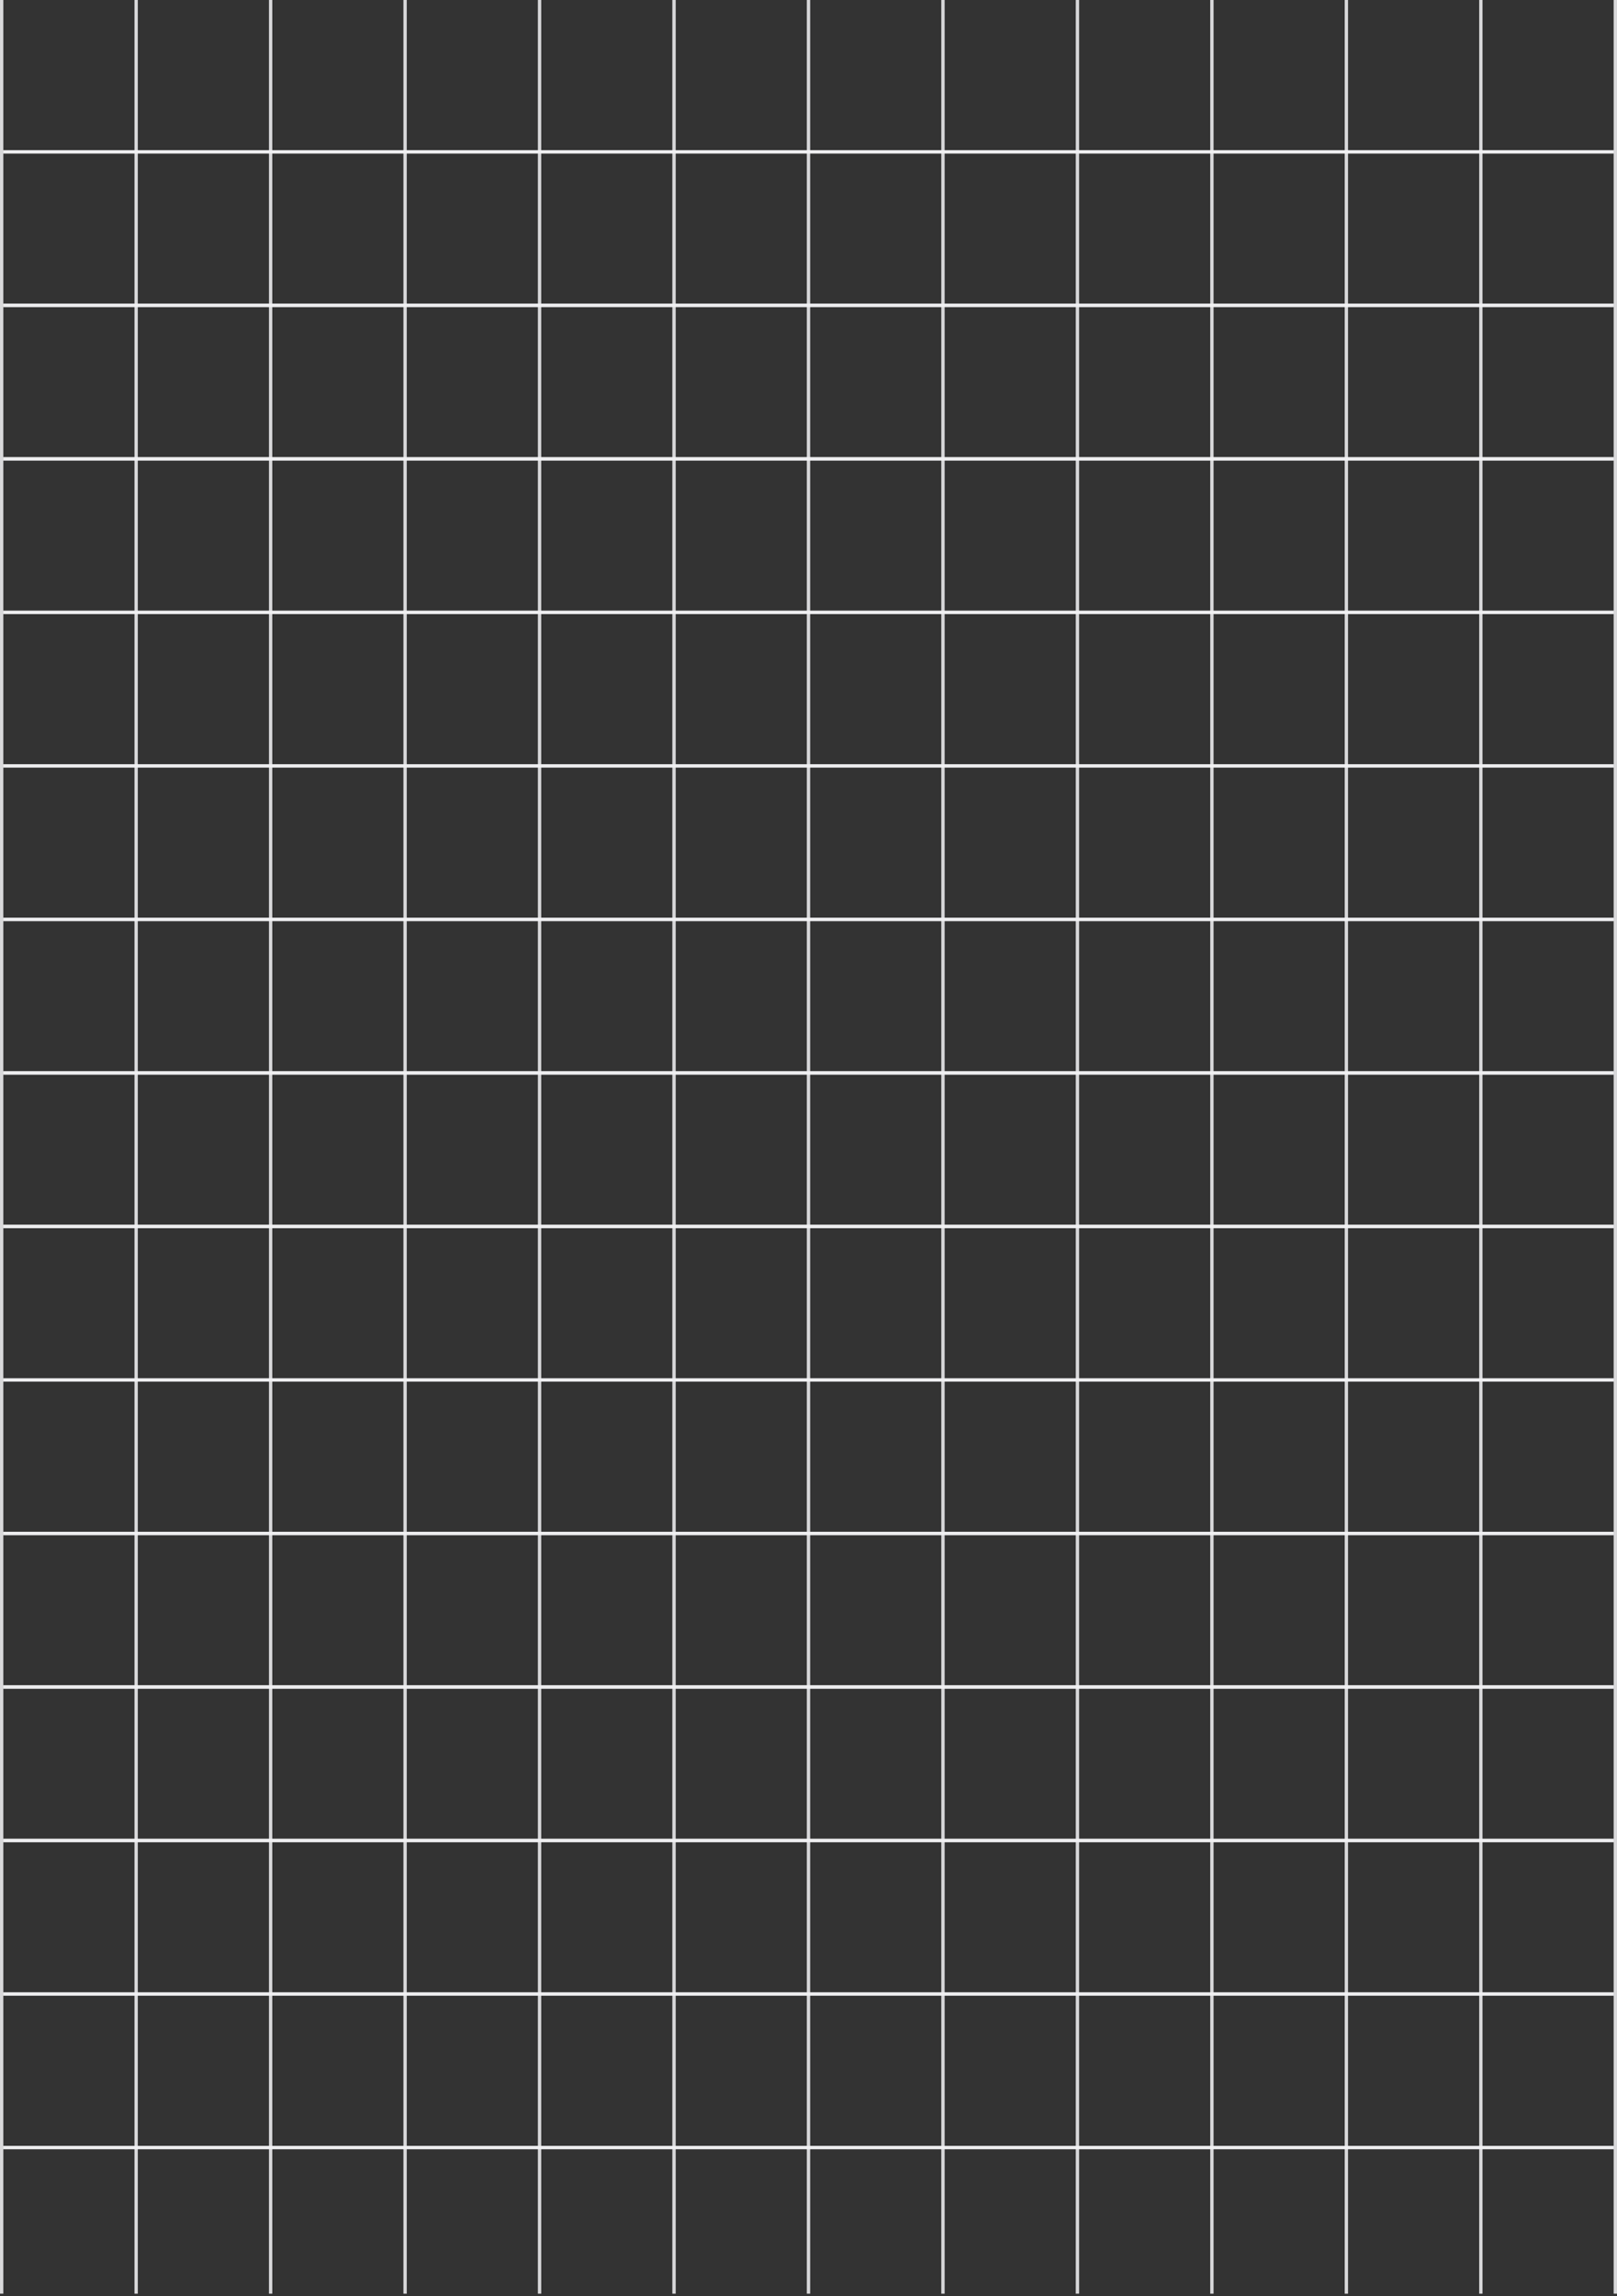 <svg width="496" height="704" viewBox="0 0 496 704" fill="none" xmlns="http://www.w3.org/2000/svg">
<rect x="0" y="0" width="496" height="704" fill="#333333" stroke="none"/>
<line x1="0.514" y1="1.91378e-08" x2="0.513" y2="703.214" stroke="url(#paint0_linear_35_1432)" stroke-width="1.027"/>
<line x1="41.761" y1="2.00889e-08" x2="41.761" y2="703.214" stroke="url(#paint1_linear_35_1432)" stroke-width="1.027"/>
<line x1="1.031" y1="46.552" x2="494.97" y2="46.552" stroke="url(#paint2_linear_35_1432)" stroke-width="1.027"/>
<line x1="1.031" y1="93.618" x2="494.97" y2="93.618" stroke="url(#paint3_linear_35_1432)" stroke-width="1.027"/>
<line x1="1.031" y1="140.683" x2="494.97" y2="140.683" stroke="url(#paint4_linear_35_1432)" stroke-width="1.027"/>
<line x1="1.031" y1="187.749" x2="494.97" y2="187.749" stroke="url(#paint5_linear_35_1432)" stroke-width="1.027"/>
<line x1="1.031" y1="234.814" x2="494.97" y2="234.814" stroke="url(#paint6_linear_35_1432)" stroke-width="1.027"/>
<line x1="1.031" y1="281.88" x2="494.97" y2="281.88" stroke="url(#paint7_linear_35_1432)" stroke-width="1.027"/>
<line x1="1.031" y1="328.945" x2="494.97" y2="328.945" stroke="url(#paint8_linear_35_1432)" stroke-width="1.027"/>
<line x1="1.031" y1="376.011" x2="494.97" y2="376.011" stroke="url(#paint9_linear_35_1432)" stroke-width="1.027"/>
<line x1="1.031" y1="423.076" x2="494.97" y2="423.076" stroke="url(#paint10_linear_35_1432)" stroke-width="1.027"/>
<line x1="1.031" y1="470.142" x2="494.97" y2="470.142" stroke="url(#paint11_linear_35_1432)" stroke-width="1.027"/>
<line x1="1.031" y1="517.207" x2="494.97" y2="517.207" stroke="url(#paint12_linear_35_1432)" stroke-width="1.027"/>
<line x1="1.031" y1="564.273" x2="494.97" y2="564.273" stroke="url(#paint13_linear_35_1432)" stroke-width="1.027"/>
<line x1="1.031" y1="611.338" x2="494.97" y2="611.338" stroke="url(#paint14_linear_35_1432)" stroke-width="1.027"/>
<line x1="1.031" y1="658.404" x2="494.97" y2="658.404" stroke="url(#paint15_linear_35_1432)" stroke-width="1.027"/>
<line x1="1.031" y1="46.552" x2="494.97" y2="46.552" stroke="url(#paint16_linear_35_1432)" stroke-width="1.027"/>
<line x1="1.031" y1="93.618" x2="494.97" y2="93.618" stroke="url(#paint17_linear_35_1432)" stroke-width="1.027"/>
<line x1="1.031" y1="140.683" x2="494.97" y2="140.683" stroke="url(#paint18_linear_35_1432)" stroke-width="1.027"/>
<line x1="1.031" y1="187.749" x2="494.97" y2="187.749" stroke="url(#paint19_linear_35_1432)" stroke-width="1.027"/>
<line x1="1.031" y1="234.814" x2="494.97" y2="234.814" stroke="url(#paint20_linear_35_1432)" stroke-width="1.027"/>
<line x1="1.031" y1="281.88" x2="494.97" y2="281.88" stroke="url(#paint21_linear_35_1432)" stroke-width="1.027"/>
<line x1="1.031" y1="328.945" x2="494.97" y2="328.945" stroke="url(#paint22_linear_35_1432)" stroke-width="1.027"/>
<line x1="1.031" y1="376.011" x2="494.97" y2="376.011" stroke="url(#paint23_linear_35_1432)" stroke-width="1.027"/>
<line x1="1.031" y1="423.076" x2="494.97" y2="423.076" stroke="url(#paint24_linear_35_1432)" stroke-width="1.027"/>
<line x1="1.031" y1="470.142" x2="494.97" y2="470.142" stroke="url(#paint25_linear_35_1432)" stroke-width="1.027"/>
<line x1="1.031" y1="517.207" x2="494.97" y2="517.207" stroke="url(#paint26_linear_35_1432)" stroke-width="1.027"/>
<line x1="1.031" y1="564.273" x2="494.97" y2="564.273" stroke="url(#paint27_linear_35_1432)" stroke-width="1.027"/>
<line x1="1.031" y1="611.338" x2="494.97" y2="611.338" stroke="url(#paint28_linear_35_1432)" stroke-width="1.027"/>
<line x1="1.031" y1="658.404" x2="494.97" y2="658.404" stroke="url(#paint29_linear_35_1432)" stroke-width="1.027"/>
<line x1="83.009" y1="2.00889e-08" x2="83.009" y2="703.214" stroke="url(#paint30_linear_35_1432)" stroke-width="1.027"/>
<line x1="124.256" y1="2.00889e-08" x2="124.256" y2="703.214" stroke="url(#paint31_linear_35_1432)" stroke-width="1.027"/>
<line x1="165.503" y1="2.00889e-08" x2="165.503" y2="703.214" stroke="url(#paint32_linear_35_1432)" stroke-width="1.027"/>
<line x1="206.751" y1="2.00889e-08" x2="206.751" y2="703.214" stroke="url(#paint33_linear_35_1432)" stroke-width="1.027"/>
<line x1="247.998" y1="2.00889e-08" x2="247.998" y2="703.214" stroke="url(#paint34_linear_35_1432)" stroke-width="1.027"/>
<line x1="289.246" y1="2.00889e-08" x2="289.246" y2="703.214" stroke="url(#paint35_linear_35_1432)" stroke-width="1.027"/>
<line x1="330.494" y1="2.00889e-08" x2="330.493" y2="703.214" stroke="url(#paint36_linear_35_1432)" stroke-width="1.027"/>
<line x1="371.741" y1="2.00889e-08" x2="371.741" y2="703.214" stroke="url(#paint37_linear_35_1432)" stroke-width="1.027"/>
<line x1="412.988" y1="2.00889e-08" x2="412.988" y2="703.214" stroke="url(#paint38_linear_35_1432)" stroke-width="1.027"/>
<line x1="454.236" y1="2.00889e-08" x2="454.236" y2="703.214" stroke="url(#paint39_linear_35_1432)" stroke-width="1.027"/>
<line x1="495.483" y1="2.00889e-08" x2="495.483" y2="703.214" stroke="url(#paint40_linear_35_1432)" stroke-width="1.027"/>
<defs>
<linearGradient id="paint0_linear_35_1432" x1="-1.8027e-05" y1="351.607" x2="-1" y2="351.607" gradientUnits="userSpaceOnUse">
<stop stop-color="#F0F0F2" stop-opacity="0.87"/>
<stop offset="1" stop-color="#F0F0F2" stop-opacity="0"/>
</linearGradient>
<linearGradient id="paint1_linear_35_1432" x1="41.248" y1="351.607" x2="40.248" y2="351.607" gradientUnits="userSpaceOnUse">
<stop stop-color="#F0F0F2" stop-opacity="0.87"/>
<stop offset="1" stop-color="#F0F0F2" stop-opacity="0"/>
</linearGradient>
<linearGradient id="paint2_linear_35_1432" x1="248.001" y1="47.066" x2="248.001" y2="48.066" gradientUnits="userSpaceOnUse">
<stop stop-color="#F0F0F2" stop-opacity="0.87"/>
<stop offset="1" stop-color="#F0F0F2" stop-opacity="0"/>
</linearGradient>
<linearGradient id="paint3_linear_35_1432" x1="248.001" y1="94.131" x2="248.001" y2="95.131" gradientUnits="userSpaceOnUse">
<stop stop-color="#F0F0F2" stop-opacity="0.87"/>
<stop offset="1" stop-color="#F0F0F2" stop-opacity="0"/>
</linearGradient>
<linearGradient id="paint4_linear_35_1432" x1="248.001" y1="141.197" x2="248.001" y2="142.197" gradientUnits="userSpaceOnUse">
<stop stop-color="#F0F0F2" stop-opacity="0.87"/>
<stop offset="1" stop-color="#F0F0F2" stop-opacity="0"/>
</linearGradient>
<linearGradient id="paint5_linear_35_1432" x1="248.001" y1="188.262" x2="248.001" y2="189.262" gradientUnits="userSpaceOnUse">
<stop stop-color="#F0F0F2" stop-opacity="0.87"/>
<stop offset="1" stop-color="#F0F0F2" stop-opacity="0"/>
</linearGradient>
<linearGradient id="paint6_linear_35_1432" x1="248.001" y1="235.328" x2="248.001" y2="236.328" gradientUnits="userSpaceOnUse">
<stop stop-color="#F0F0F2" stop-opacity="0.87"/>
<stop offset="1" stop-color="#F0F0F2" stop-opacity="0"/>
</linearGradient>
<linearGradient id="paint7_linear_35_1432" x1="248.001" y1="282.393" x2="248.001" y2="283.393" gradientUnits="userSpaceOnUse">
<stop stop-color="#F0F0F2" stop-opacity="0.87"/>
<stop offset="1" stop-color="#F0F0F2" stop-opacity="0"/>
</linearGradient>
<linearGradient id="paint8_linear_35_1432" x1="248.001" y1="329.459" x2="248.001" y2="330.459" gradientUnits="userSpaceOnUse">
<stop stop-color="#F0F0F2" stop-opacity="0.87"/>
<stop offset="1" stop-color="#F0F0F2" stop-opacity="0"/>
</linearGradient>
<linearGradient id="paint9_linear_35_1432" x1="248.001" y1="376.524" x2="248.001" y2="377.524" gradientUnits="userSpaceOnUse">
<stop stop-color="#F0F0F2" stop-opacity="0.87"/>
<stop offset="1" stop-color="#F0F0F2" stop-opacity="0"/>
</linearGradient>
<linearGradient id="paint10_linear_35_1432" x1="248.001" y1="423.59" x2="248.001" y2="424.59" gradientUnits="userSpaceOnUse">
<stop stop-color="#F0F0F2" stop-opacity="0.87"/>
<stop offset="1" stop-color="#F0F0F2" stop-opacity="0"/>
</linearGradient>
<linearGradient id="paint11_linear_35_1432" x1="248.001" y1="470.655" x2="248.001" y2="471.655" gradientUnits="userSpaceOnUse">
<stop stop-color="#F0F0F2" stop-opacity="0.87"/>
<stop offset="1" stop-color="#F0F0F2" stop-opacity="0"/>
</linearGradient>
<linearGradient id="paint12_linear_35_1432" x1="248.001" y1="517.721" x2="248.001" y2="518.721" gradientUnits="userSpaceOnUse">
<stop stop-color="#F0F0F2" stop-opacity="0.87"/>
<stop offset="1" stop-color="#F0F0F2" stop-opacity="0"/>
</linearGradient>
<linearGradient id="paint13_linear_35_1432" x1="248.001" y1="564.786" x2="248.001" y2="565.786" gradientUnits="userSpaceOnUse">
<stop stop-color="#F0F0F2" stop-opacity="0.87"/>
<stop offset="1" stop-color="#F0F0F2" stop-opacity="0"/>
</linearGradient>
<linearGradient id="paint14_linear_35_1432" x1="248.001" y1="611.852" x2="248.001" y2="612.852" gradientUnits="userSpaceOnUse">
<stop stop-color="#F0F0F2" stop-opacity="0.87"/>
<stop offset="1" stop-color="#F0F0F2" stop-opacity="0"/>
</linearGradient>
<linearGradient id="paint15_linear_35_1432" x1="248.001" y1="658.917" x2="248.001" y2="659.917" gradientUnits="userSpaceOnUse">
<stop stop-color="#F0F0F2" stop-opacity="0.87"/>
<stop offset="1" stop-color="#F0F0F2" stop-opacity="0"/>
</linearGradient>
<linearGradient id="paint16_linear_35_1432" x1="248.001" y1="47.066" x2="248.001" y2="48.066" gradientUnits="userSpaceOnUse">
<stop stop-color="#F0F0F2" stop-opacity="0.87"/>
<stop offset="1" stop-color="#F0F0F2" stop-opacity="0"/>
</linearGradient>
<linearGradient id="paint17_linear_35_1432" x1="248.001" y1="94.131" x2="248.001" y2="95.131" gradientUnits="userSpaceOnUse">
<stop stop-color="#F0F0F2" stop-opacity="0.87"/>
<stop offset="1" stop-color="#F0F0F2" stop-opacity="0"/>
</linearGradient>
<linearGradient id="paint18_linear_35_1432" x1="248.001" y1="141.197" x2="248.001" y2="142.197" gradientUnits="userSpaceOnUse">
<stop stop-color="#F0F0F2" stop-opacity="0.87"/>
<stop offset="1" stop-color="#F0F0F2" stop-opacity="0"/>
</linearGradient>
<linearGradient id="paint19_linear_35_1432" x1="248.001" y1="188.262" x2="248.001" y2="189.262" gradientUnits="userSpaceOnUse">
<stop stop-color="#F0F0F2" stop-opacity="0.87"/>
<stop offset="1" stop-color="#F0F0F2" stop-opacity="0"/>
</linearGradient>
<linearGradient id="paint20_linear_35_1432" x1="248.001" y1="235.328" x2="248.001" y2="236.328" gradientUnits="userSpaceOnUse">
<stop stop-color="#F0F0F2" stop-opacity="0.87"/>
<stop offset="1" stop-color="#F0F0F2" stop-opacity="0"/>
</linearGradient>
<linearGradient id="paint21_linear_35_1432" x1="248.001" y1="282.393" x2="248.001" y2="283.393" gradientUnits="userSpaceOnUse">
<stop stop-color="#F0F0F2" stop-opacity="0.87"/>
<stop offset="1" stop-color="#F0F0F2" stop-opacity="0"/>
</linearGradient>
<linearGradient id="paint22_linear_35_1432" x1="248.001" y1="329.459" x2="248.001" y2="330.459" gradientUnits="userSpaceOnUse">
<stop stop-color="#F0F0F2" stop-opacity="0.87"/>
<stop offset="1" stop-color="#F0F0F2" stop-opacity="0"/>
</linearGradient>
<linearGradient id="paint23_linear_35_1432" x1="248.001" y1="376.524" x2="248.001" y2="377.524" gradientUnits="userSpaceOnUse">
<stop stop-color="#F0F0F2" stop-opacity="0.87"/>
<stop offset="1" stop-color="#F0F0F2" stop-opacity="0"/>
</linearGradient>
<linearGradient id="paint24_linear_35_1432" x1="248.001" y1="423.59" x2="248.001" y2="424.59" gradientUnits="userSpaceOnUse">
<stop stop-color="#F0F0F2" stop-opacity="0.87"/>
<stop offset="1" stop-color="#F0F0F2" stop-opacity="0"/>
</linearGradient>
<linearGradient id="paint25_linear_35_1432" x1="248.001" y1="470.655" x2="248.001" y2="471.655" gradientUnits="userSpaceOnUse">
<stop stop-color="#F0F0F2" stop-opacity="0.87"/>
<stop offset="1" stop-color="#F0F0F2" stop-opacity="0"/>
</linearGradient>
<linearGradient id="paint26_linear_35_1432" x1="248.001" y1="517.721" x2="248.001" y2="518.721" gradientUnits="userSpaceOnUse">
<stop stop-color="#F0F0F2" stop-opacity="0.87"/>
<stop offset="1" stop-color="#F0F0F2" stop-opacity="0"/>
</linearGradient>
<linearGradient id="paint27_linear_35_1432" x1="248.001" y1="564.786" x2="248.001" y2="565.786" gradientUnits="userSpaceOnUse">
<stop stop-color="#F0F0F2" stop-opacity="0.87"/>
<stop offset="1" stop-color="#F0F0F2" stop-opacity="0"/>
</linearGradient>
<linearGradient id="paint28_linear_35_1432" x1="248.001" y1="611.852" x2="248.001" y2="612.852" gradientUnits="userSpaceOnUse">
<stop stop-color="#F0F0F2" stop-opacity="0.87"/>
<stop offset="1" stop-color="#F0F0F2" stop-opacity="0"/>
</linearGradient>
<linearGradient id="paint29_linear_35_1432" x1="248.001" y1="658.917" x2="248.001" y2="659.917" gradientUnits="userSpaceOnUse">
<stop stop-color="#F0F0F2" stop-opacity="0.87"/>
<stop offset="1" stop-color="#F0F0F2" stop-opacity="0"/>
</linearGradient>
<linearGradient id="paint30_linear_35_1432" x1="82.495" y1="351.607" x2="81.495" y2="351.607" gradientUnits="userSpaceOnUse">
<stop stop-color="#F0F0F2" stop-opacity="0.87"/>
<stop offset="1" stop-color="#F0F0F2" stop-opacity="0"/>
</linearGradient>
<linearGradient id="paint31_linear_35_1432" x1="123.742" y1="351.607" x2="122.742" y2="351.607" gradientUnits="userSpaceOnUse">
<stop stop-color="#F0F0F2" stop-opacity="0.87"/>
<stop offset="1" stop-color="#F0F0F2" stop-opacity="0"/>
</linearGradient>
<linearGradient id="paint32_linear_35_1432" x1="164.99" y1="351.607" x2="163.99" y2="351.607" gradientUnits="userSpaceOnUse">
<stop stop-color="#F0F0F2" stop-opacity="0.87"/>
<stop offset="1" stop-color="#F0F0F2" stop-opacity="0"/>
</linearGradient>
<linearGradient id="paint33_linear_35_1432" x1="206.237" y1="351.607" x2="205.237" y2="351.607" gradientUnits="userSpaceOnUse">
<stop stop-color="#F0F0F2" stop-opacity="0.87"/>
<stop offset="1" stop-color="#F0F0F2" stop-opacity="0"/>
</linearGradient>
<linearGradient id="paint34_linear_35_1432" x1="247.485" y1="351.607" x2="246.485" y2="351.607" gradientUnits="userSpaceOnUse">
<stop stop-color="#F0F0F2" stop-opacity="0.87"/>
<stop offset="1" stop-color="#F0F0F2" stop-opacity="0"/>
</linearGradient>
<linearGradient id="paint35_linear_35_1432" x1="288.732" y1="351.607" x2="287.732" y2="351.607" gradientUnits="userSpaceOnUse">
<stop stop-color="#F0F0F2" stop-opacity="0.87"/>
<stop offset="1" stop-color="#F0F0F2" stop-opacity="0"/>
</linearGradient>
<linearGradient id="paint36_linear_35_1432" x1="329.98" y1="351.607" x2="328.98" y2="351.607" gradientUnits="userSpaceOnUse">
<stop stop-color="#F0F0F2" stop-opacity="0.87"/>
<stop offset="1" stop-color="#F0F0F2" stop-opacity="0"/>
</linearGradient>
<linearGradient id="paint37_linear_35_1432" x1="371.227" y1="351.607" x2="370.227" y2="351.607" gradientUnits="userSpaceOnUse">
<stop stop-color="#F0F0F2" stop-opacity="0.87"/>
<stop offset="1" stop-color="#F0F0F2" stop-opacity="0"/>
</linearGradient>
<linearGradient id="paint38_linear_35_1432" x1="412.475" y1="351.607" x2="411.475" y2="351.607" gradientUnits="userSpaceOnUse">
<stop stop-color="#F0F0F2" stop-opacity="0.87"/>
<stop offset="1" stop-color="#F0F0F2" stop-opacity="0"/>
</linearGradient>
<linearGradient id="paint39_linear_35_1432" x1="453.722" y1="351.607" x2="452.722" y2="351.607" gradientUnits="userSpaceOnUse">
<stop stop-color="#F0F0F2" stop-opacity="0.87"/>
<stop offset="1" stop-color="#F0F0F2" stop-opacity="0"/>
</linearGradient>
<linearGradient id="paint40_linear_35_1432" x1="494.97" y1="351.607" x2="493.97" y2="351.607" gradientUnits="userSpaceOnUse">
<stop stop-color="#F0F0F2" stop-opacity="0.87"/>
<stop offset="1" stop-color="#F0F0F2" stop-opacity="0"/>
</linearGradient>
</defs>
</svg>
